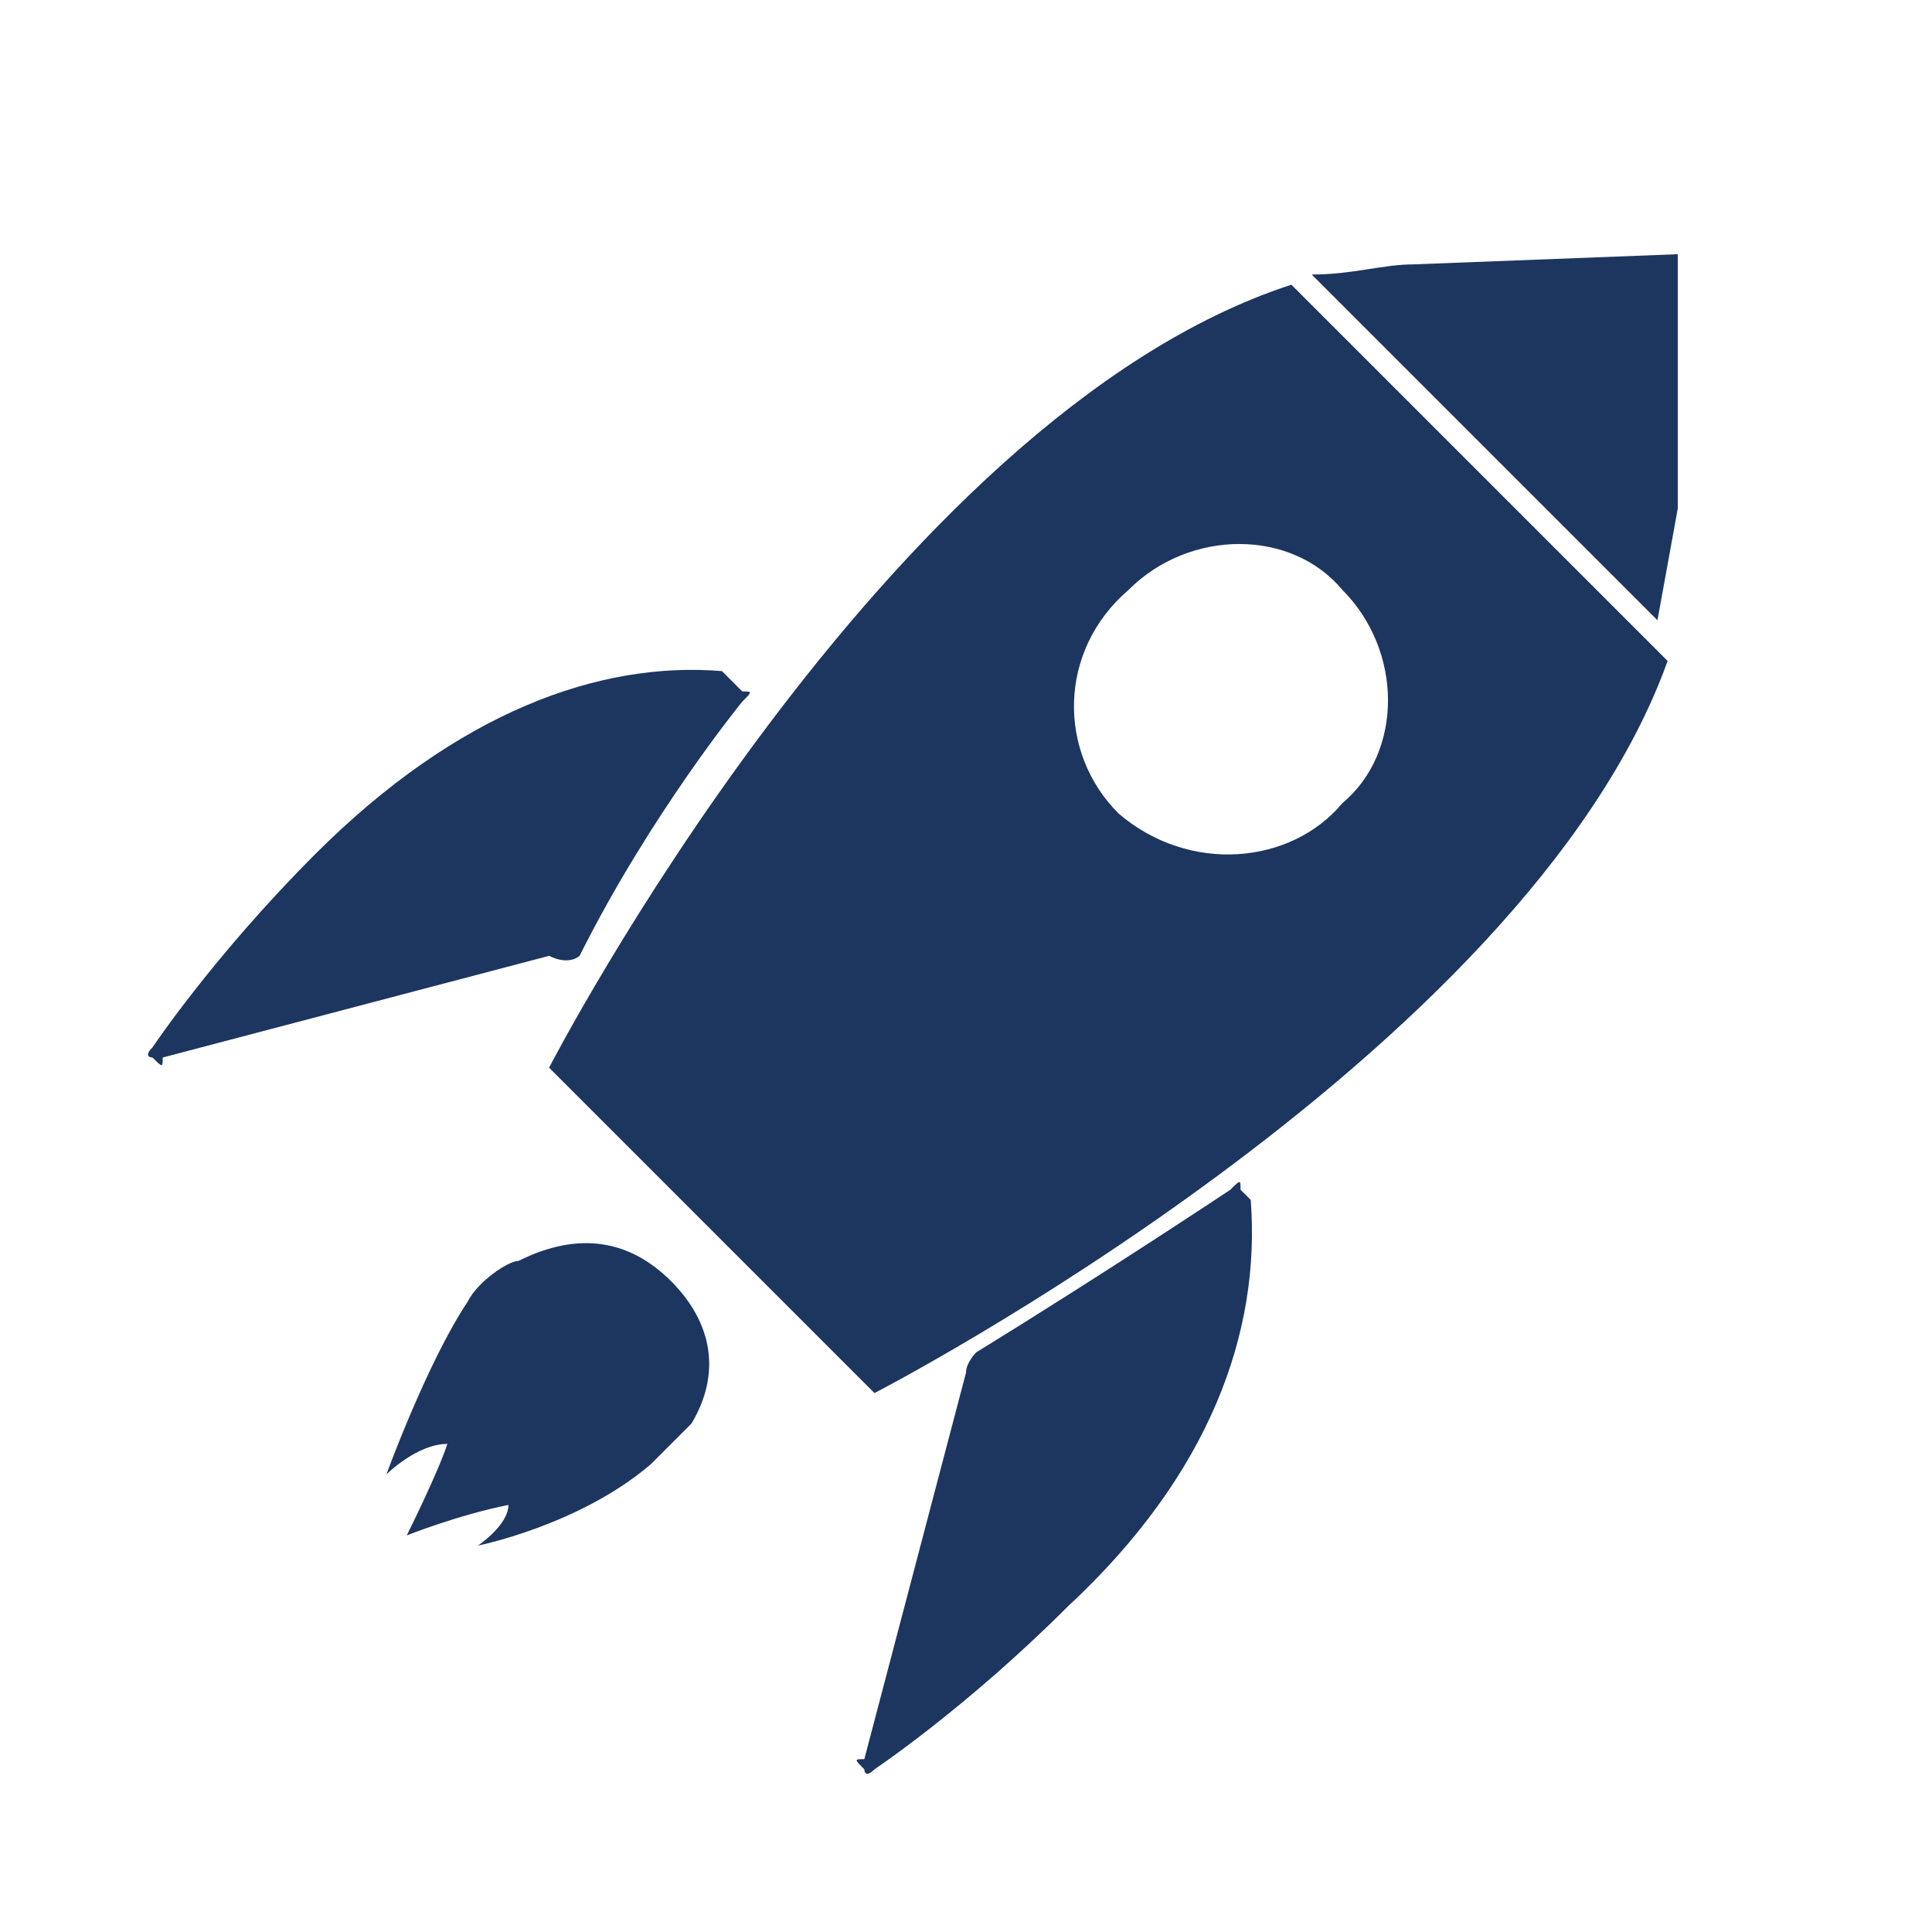 <svg xmlns="http://www.w3.org/2000/svg" viewBox="0 0 19 19" enable-background="new 0 0 19 19"><style type="text/css">.st0{fill:#FFFFFF;fill-opacity:0;} .st1{fill:#1C3660;}</style><path class="st0" d="M0 0h19v19h-19z"/><path class="st1" d="M16.3 6.1l.2-1.1v-2.5l-2.6.1c-.3 0-.6.1-1 .1l3.4 3.4zM12.7 2.8c-4 1.3-7.3 7.7-7.3 7.7l1.6 1.6 1.6 1.6s6.4-3.3 7.8-7.2l-3.7-3.7zm-1.7 5.2c-.6-.6-.6-1.6.1-2.2.6-.6 1.6-.6 2.1 0 .6.6.6 1.6 0 2.1-.5.6-1.5.7-2.2.1zM5.7 9.4c.7-1.4 1.6-2.5 1.6-2.5.1-.1.1-.1 0-.1l-.2-.2c-1.2-.1-2.6.4-4 1.8-1 1-1.6 1.9-1.6 1.9-.1.1 0 .1 0 .1.1.1.1.1.1 0l3.8-1c.2.1.3 0 .3 0zM9.6 13.3c1.3-.8 2.5-1.6 2.5-1.6.1-.1.1-.1.1 0l.1.1c.1 1.3-.4 2.7-1.8 4-1 1-1.9 1.6-1.9 1.6-.1.1-.1 0-.1 0-.1-.1-.1-.1 0-.1l1-3.8c0-.1.1-.2.1-.2zM5.1 12.4c.6-.3 1.1-.2 1.5.2.4.4.5.9.2 1.4l-.4.4c-.7.6-1.7.8-1.7.8s.3-.2.3-.4c-.5.1-1 .3-1 .3s.3-.6.4-.9c-.3 0-.6.3-.6.3s.4-1.1.8-1.7c.1-.2.4-.4.5-.4z"/></svg>